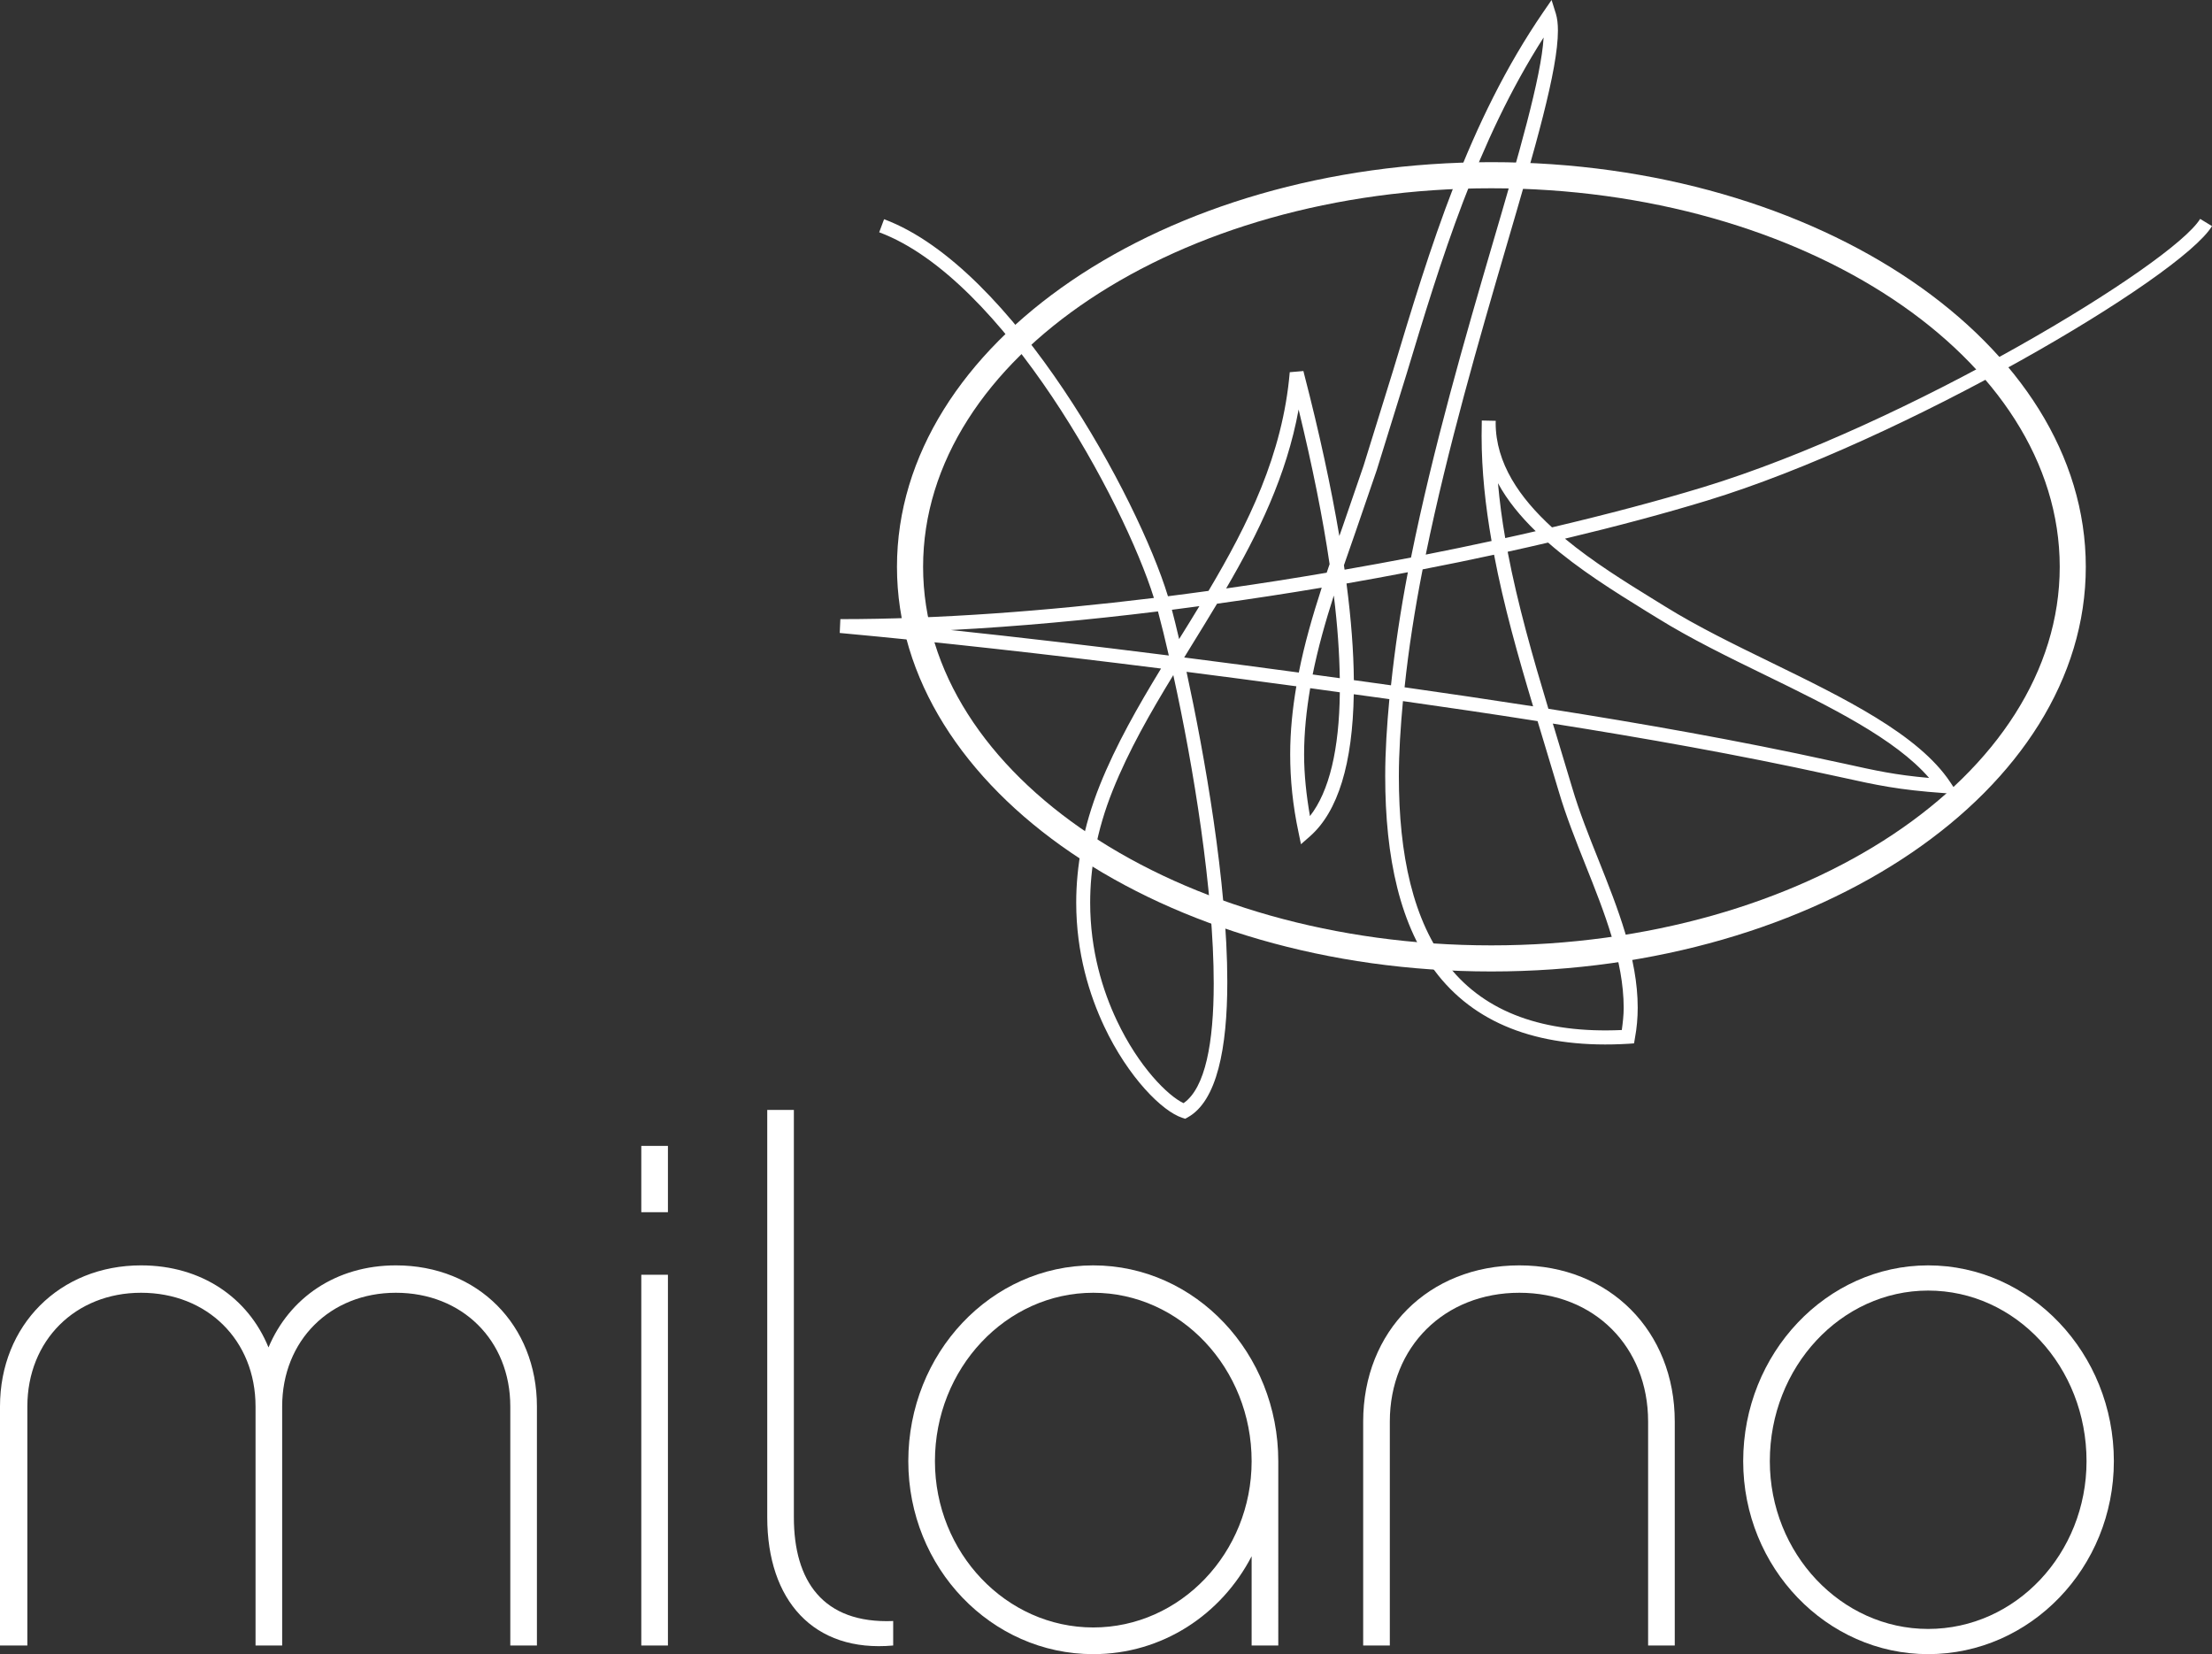 <?xml version="1.0" encoding="utf-8"?>
<!-- Generator: Adobe Illustrator 15.1.0, SVG Export Plug-In . SVG Version: 6.00 Build 0)  -->
<!DOCTYPE svg PUBLIC "-//W3C//DTD SVG 1.1//EN" "http://www.w3.org/Graphics/SVG/1.1/DTD/svg11.dtd">
<svg version="1.1" id="Layer_1" xmlns="http://www.w3.org/2000/svg" xmlns:xlink="http://www.w3.org/1999/xlink" x="0px" y="0px"
	 width="469.915px" height="351.339px" viewBox="0 0 469.915 351.339" enable-background="new 0 0 469.915 351.339"
	 xml:space="preserve">
<rect x="0" y="0" width="469.915" height="351.339" fill="#333333" stroke="none"/>
<g>
	<g>
		<g>
			<path fill="#FFFFFF" d="M190.552,120.396c0,47.394,56.654,85.943,126.27,85.943c69.633,0,126.283-38.549,126.283-85.943
				c0-47.382-56.65-85.953-126.283-85.953C247.206,34.444,190.552,73.015,190.552,120.396z M196.101,120.396
				c0-44.342,54.153-80.408,120.721-80.408c66.577,0,120.745,36.066,120.745,80.408c0,44.33-54.168,80.401-120.745,80.401
				C250.254,200.798,196.101,164.727,196.101,120.396z"/>
		</g>
		<g>
			<path fill="#FFFFFF" d="M327.899,2.494c-16.058,23.382-24.123,50.222-31.941,76.167l-6.286,20.269l-4.48,13.03
				c-0.222,0.638-0.44,1.268-0.663,1.888c-1.761-10.387-4.225-21.85-7.486-34.433l-0.148-0.608l-2.902,0.249
				c-1.491,17.533-8.909,32.388-17.258,46.446c-2.882,0.39-5.733,0.78-8.614,1.14c-6.279-20.622-32.798-69.807-60.308-80.081
				l-1.035,2.775c26.405,9.851,51.982,57.245,58.357,77.667c-22.97,2.802-45.873,4.509-66.609,4.501l-0.133,2.938
				c20.979,1.941,43.281,4.408,68.259,7.557c-4.856,7.973-9.558,16.178-12.991,24.74c-3.638,9.061-5.03,17.465-5.03,24.979
				c0,10.75,2.838,19.693,5.945,26.297c5.098,10.808,12.355,18.074,16.617,19.416l0.597,0.193l0.559-0.315
				c6.183-3.446,8.379-14.666,8.379-28.759c0-21.046-4.881-48.425-8.66-65.854c7.537,0.966,15.249,1.979,23.328,3.073
				c-0.807,4.721-1.309,9.508-1.309,14.458c0,5.323,0.541,10.821,1.782,16.619l0.508,2.467l1.912-1.679
				c5.984-5.267,9.062-15.497,9.306-30.178c1.313,0.177,2.578,0.349,3.905,0.537c1.194,0.161,2.451,0.347,3.658,0.504
				c-0.522,5.613-0.885,11.111-0.885,16.363c0,17.17,3.114,32.081,11.258,42.292c8.592,10.753,22.202,15.645,40.442,14.544
				l1.164-0.084l0.191-1.139c0.4-2.127,0.586-4.3,0.586-6.444c0-10.519-4.238-21.113-8.341-31.421
				c-2.023-5.043-4.104-10.282-5.574-15.28l-3.449-11.452c-0.223-0.725-0.426-1.464-0.673-2.189
				c19.338,3.061,39.395,6.614,58.715,10.855c0.009,0,2.599,0.561,2.599,0.561c7.543,1.666,12.107,2.664,21.793,3.35l2.999,0.21
				l-1.658-2.508c-6.746-10.176-22.604-17.898-37.937-25.386c-7.803-3.797-15.853-7.728-22.6-11.923l-2.508-1.546
				c-5.961-3.674-12.849-7.938-18.821-12.885c11.039-2.634,21.244-5.365,30.213-8.099c41.411-12.601,100.567-47.34,107.244-58.29
				l-2.516-1.532c-5.866,9.593-62.274,43.805-105.594,56.99c-9.463,2.879-20.345,5.76-32.099,8.529
				c-6.867-6.278-11.97-13.616-11.97-22.21c0-0.139,0.024-0.272,0.024-0.419l-2.969-0.063c0,0.009,0,0.038,0,0.038
				c-0.028,1.087-0.04,2.165-0.04,3.245c0,7.419,0.816,14.855,2.117,22.303c-4.565,0.992-9.224,1.96-13.982,2.893
				c4.672-22.767,11.383-45.843,17-65.067c6.281-21.447,11.078-37.83,11.078-46.23c0-1.442-0.147-2.646-0.438-3.601l-0.91-2.9
				L327.899,2.494z M275.878,86.974c2.924,12.021,5.134,22.993,6.582,32.852c-0.213,0.619-0.401,1.205-0.619,1.815
				c-7.047,1.203-14.175,2.323-21.359,3.342C267.299,113.322,273.314,101.015,275.878,86.974z M287.982,112.94l4.497-13.101
				l6.303-20.327c7.343-24.345,14.992-49.442,29.143-71.551c-0.485,8.391-5.335,25.059-10.877,43.941
				c-5.749,19.626-12.594,43.24-17.296,66.519c-4.634,0.894-9.35,1.745-14.111,2.579c-0.05-0.305-0.085-0.613-0.139-0.933
				C286.316,117.716,287.125,115.35,287.982,112.94z M318.229,102.631c2,3.685,4.793,7.071,8.016,10.195
				c-2.138,0.496-4.282,0.99-6.475,1.461C319.083,110.389,318.575,106.504,318.229,102.631z M245.999,129.865
				c0.74,2.758,1.521,5.943,2.305,9.366c-16.463-2.082-31.791-3.879-46.312-5.414C216.259,133.074,231.115,131.692,245.999,129.865z
				 M254.797,128.745c-1.393,2.314-2.798,4.58-4.21,6.839c-0.034,0.046-0.063,0.106-0.095,0.158
				c-0.583-2.505-1.105-4.591-1.535-6.226C250.905,129.273,252.856,129.015,254.797,128.745z M237.254,216.755
				c-2.969-6.282-5.661-14.806-5.661-25.038c0-7.174,1.321-15.196,4.808-23.882c3.396-8.454,7.93-16.37,12.854-24.446
				c4.286,19.399,8.587,45.884,8.587,65.532c0,12.53-1.78,22.162-6.408,25.387C248.17,232.794,241.924,226.653,237.254,216.755z
				 M280.785,124.817c-1.974,6.079-3.68,12.019-4.869,18.032c-8.443-1.14-16.499-2.203-24.349-3.203
				c0.516-0.834,1.008-1.657,1.532-2.497c1.833-2.944,3.645-5.934,5.447-8.922C266.028,127.186,273.454,126.052,280.785,124.817z
				 M283.354,126.488c0.793,6.406,1.186,12.262,1.268,17.558c-1.925-0.253-3.859-0.535-5.763-0.785
				C279.981,137.686,281.544,132.13,283.354,126.488z M299.088,121.543c-1.57,8.165-2.759,16.187-3.588,24.016
				c-1.191-0.153-2.424-0.333-3.596-0.502c-1.469-0.199-2.84-0.382-4.293-0.594c-0.053-6.139-0.574-12.97-1.562-20.531
				C290.44,123.16,294.81,122.372,299.088,121.543z M277.042,160.275c0-4.798,0.508-9.47,1.293-14.106
				c2.08,0.289,4.206,0.589,6.297,0.877c-0.125,12.13-2.243,21.044-6.345,26.289C277.509,168.854,277.042,164.498,277.042,160.275z
				 M307.84,205.304c-7.708-9.664-10.667-23.9-10.667-40.397c0-5.111,0.36-10.508,0.867-15.993
				c9.206,1.309,18.773,2.702,28.601,4.255c0.364,1.178,0.729,2.385,1.081,3.579l3.436,11.417c1.515,5.14,3.619,10.429,5.658,15.551
				c4.003,10.034,8.118,20.357,8.118,30.355c0,1.575-0.186,3.132-0.4,4.705C327.956,219.532,315.594,215.035,307.84,205.304z
				 M317.397,117.822c2.049,10.806,5.104,21.578,8.297,32.204c-9.38-1.456-18.517-2.793-27.308-4.045
				c0.861-8.151,2.162-16.522,3.838-25.045C307.388,119.94,312.441,118.894,317.397,117.822z M328.876,115.243
				c6.492,5.692,14.201,10.465,20.847,14.579l2.494,1.529c6.872,4.271,15.006,8.248,22.877,12.081
				c13.6,6.625,27.541,13.477,34.724,21.802c-7.243-0.641-11.297-1.548-17.988-3.029l-2.606-0.556
				c-19.861-4.367-40.485-7.992-60.287-11.108c-3.322-11.018-6.523-22.177-8.652-33.351
				C323.197,116.549,326.054,115.909,328.876,115.243z"/>
		</g>
		<path fill="#FFFFFF" d="M114.063,349.505h-5.656v-50.764c0-14.065-10.241-24.159-24.307-24.159
			c-13.91,0-24.157,10.094-24.157,24.159v50.764h-5.656v-50.764c0-14.065-10.258-24.159-24.321-24.159
			c-13.913,0-24.154,10.094-24.154,24.159v50.764H0v-50.764c0-17.279,12.703-29.977,29.968-29.977
			c12.848,0,22.778,6.886,27.071,17.427c4.43-10.541,14.352-17.427,27.062-17.427c17.418,0,29.962,12.697,29.962,29.977V349.505z"/>
		<path fill="#FFFFFF" d="M141.893,257.469h-5.657v-14.082h5.657V257.469z M141.893,349.505h-5.657v-78.748h5.657V349.505z"/>
		<path fill="#FFFFFF" d="M189.747,344.304v5.201c-16.966,1.535-26.754-9.64-26.754-27.229v-86.527h5.656v86.527
			C168.649,335.732,174.763,344.903,189.747,344.304z"/>
		<path fill="#FFFFFF" d="M271.557,349.505h-5.663v-18.957c-6.416,12.379-18.964,20.791-33.642,20.791
			c-21.717,0-39.293-18.348-39.293-40.988c0-22.924,17.576-41.586,39.293-41.586c21.72,0,39.305,18.662,39.305,41.586V349.505z
			 M232.252,274.582c-18.504,0-33.635,16.05-33.635,35.769c0,19.449,15.131,35.32,33.635,35.32c18.512,0,33.642-15.871,33.642-35.32
			C265.894,290.632,250.764,274.582,232.252,274.582z"/>
		<path fill="#FFFFFF" d="M355.784,301.946v47.559h-5.66v-47.559c0-15.905-11.449-27.364-27.353-27.364
			c-15.896,0-27.519,11.459-27.519,27.364v47.559h-5.66v-47.559c0-19.264,13.913-33.182,33.179-33.182
			C341.88,268.765,355.784,282.683,355.784,301.946z"/>
		<path fill="#FFFFFF" d="M449.066,310.351c0,22.641-17.744,40.988-39.455,40.988c-21.551,0-39.289-18.348-39.289-40.988
			c0-22.924,17.738-41.586,39.289-41.586C431.322,268.765,449.066,287.427,449.066,310.351z M443.261,310.351
			c0-20.021-14.995-36.234-33.649-36.234c-18.498,0-33.633,16.213-33.633,36.234c0,19.585,15.135,35.635,33.633,35.635
			C428.266,345.985,443.261,329.936,443.261,310.351z"/>
	</g>
</g>
</svg>
